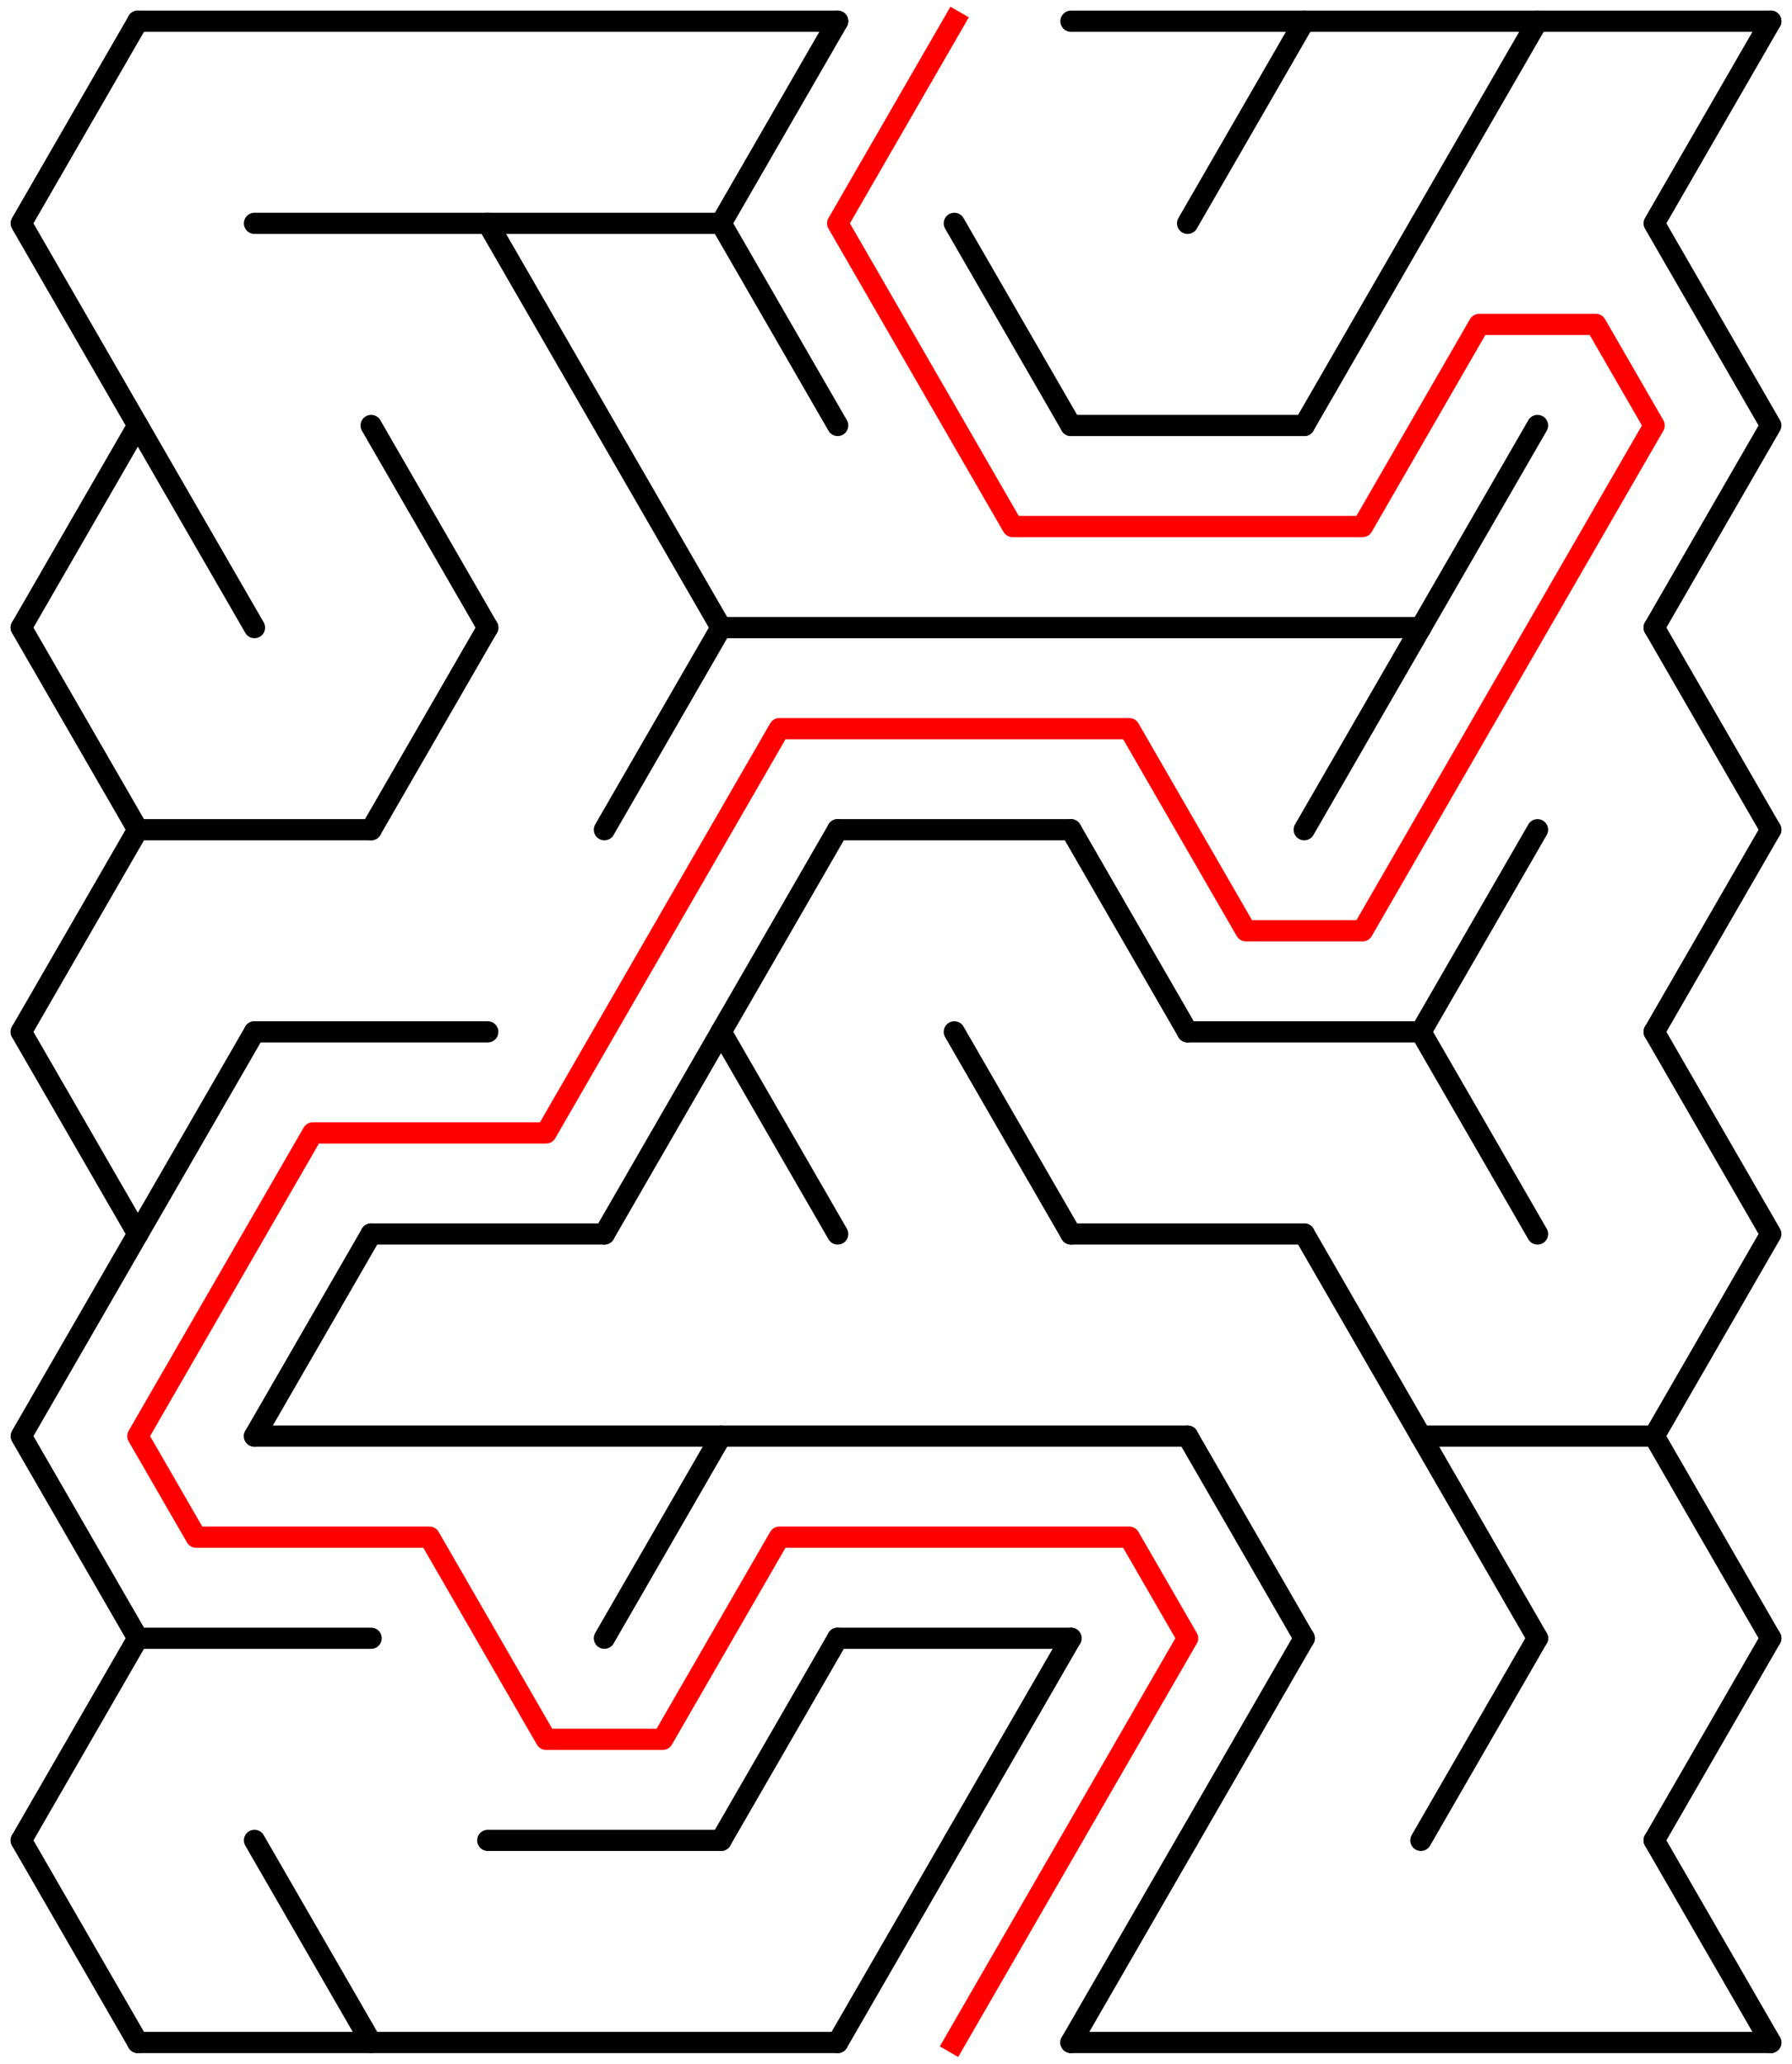 ﻿<?xml version="1.0" encoding="utf-8" standalone="no"?>
<!DOCTYPE svg PUBLIC "-//W3C//DTD SVG 1.1//EN" "http://www.w3.org/Graphics/SVG/1.1/DTD/svg11.dtd">
<svg width="169" height="194.526" version="1.1" xmlns="http://www.w3.org/2000/svg">
  <title>14 by 10 delta maze</title>
  <g fill="none" stroke="#000000" stroke-width="2" stroke-linecap="round" stroke-linejoin="round">
    <line x1="13" y1="2" x2="79" y2="2" />
    <line x1="101" y1="2" x2="167" y2="2" />
    <line x1="24" y1="21.053" x2="68" y2="21.053" />
    <line x1="101" y1="40.105" x2="123" y2="40.105" />
    <line x1="68" y1="59.158" x2="134" y2="59.158" />
    <line x1="13" y1="78.21" x2="35" y2="78.21" />
    <line x1="79" y1="78.21" x2="101" y2="78.21" />
    <line x1="24" y1="97.263" x2="46" y2="97.263" />
    <line x1="112" y1="97.263" x2="134" y2="97.263" />
    <line x1="35" y1="116.315" x2="57" y2="116.315" />
    <line x1="101" y1="116.315" x2="123" y2="116.315" />
    <line x1="24" y1="135.368" x2="112" y2="135.368" />
    <line x1="134" y1="135.368" x2="156" y2="135.368" />
    <line x1="13" y1="154.42" x2="35" y2="154.42" />
    <line x1="79" y1="154.42" x2="101" y2="154.42" />
    <line x1="46" y1="173.473" x2="68" y2="173.473" />
    <line x1="13" y1="192.526" x2="79" y2="192.526" />
    <line x1="101" y1="192.526" x2="167" y2="192.526" />
    <polyline points="13,2 2,21.053 13,40.105 2,59.158" />
    <line x1="2" y1="59.158" x2="13" y2="78.21" />
    <line x1="13" y1="78.21" x2="2" y2="97.263" />
    <polyline points="2,97.263 13,116.315 2,135.368 13,154.42" />
    <line x1="13" y1="154.42" x2="2" y2="173.473" />
    <line x1="2" y1="173.473" x2="13" y2="192.526" />
    <line x1="13" y1="40.105" x2="24" y2="59.158" />
    <line x1="24" y1="97.263" x2="13" y2="116.315" />
    <line x1="35" y1="116.315" x2="24" y2="135.368" />
    <line x1="24" y1="173.473" x2="35" y2="192.526" />
    <line x1="35" y1="40.105" x2="46" y2="59.158" />
    <line x1="46" y1="59.158" x2="35" y2="78.21" />
    <polyline points="46,21.053 57,40.105 68,59.158" />
    <line x1="68" y1="59.158" x2="57" y2="78.21" />
    <line x1="68" y1="97.263" x2="57" y2="116.315" />
    <line x1="68" y1="135.368" x2="57" y2="154.42" />
    <polyline points="79,2 68,21.053 79,40.105" />
    <line x1="79" y1="78.21" x2="68" y2="97.263" />
    <line x1="68" y1="97.263" x2="79" y2="116.315" />
    <line x1="79" y1="154.42" x2="68" y2="173.473" />
    <line x1="90" y1="173.473" x2="79" y2="192.526" />
    <line x1="90" y1="21.053" x2="101" y2="40.105" />
    <line x1="90" y1="97.263" x2="101" y2="116.315" />
    <line x1="101" y1="154.42" x2="90" y2="173.473" />
    <line x1="101" y1="78.21" x2="112" y2="97.263" />
    <line x1="112" y1="173.473" x2="101" y2="192.526" />
    <line x1="123" y1="2" x2="112" y2="21.053" />
    <line x1="112" y1="135.368" x2="123" y2="154.42" />
    <line x1="123" y1="154.42" x2="112" y2="173.473" />
    <line x1="134" y1="21.053" x2="123" y2="40.105" />
    <line x1="134" y1="59.158" x2="123" y2="78.21" />
    <line x1="123" y1="116.315" x2="134" y2="135.368" />
    <line x1="145" y1="2" x2="134" y2="21.053" />
    <line x1="145" y1="40.105" x2="134" y2="59.158" />
    <line x1="145" y1="78.21" x2="134" y2="97.263" />
    <line x1="134" y1="97.263" x2="145" y2="116.315" />
    <line x1="134" y1="135.368" x2="145" y2="154.42" />
    <line x1="145" y1="154.42" x2="134" y2="173.473" />
    <polyline points="167,2 156,21.053 167,40.105 156,59.158" />
    <line x1="156" y1="59.158" x2="167" y2="78.21" />
    <line x1="167" y1="78.21" x2="156" y2="97.263" />
    <polyline points="156,97.263 167,116.315 156,135.368 167,154.42" />
    <line x1="167" y1="154.42" x2="156" y2="173.473" />
    <line x1="156" y1="173.473" x2="167" y2="192.526" />
  </g>
  <polyline fill="none" stroke="#ff0000" stroke-width="2" stroke-linecap="square" stroke-linejoin="round" points="90,2 79,21.053 95.5,49.631 128.5,49.631 139.5,30.579 150.5,30.579 156,40.105 128.5,87.737 117.5,87.737 106.5,68.684 73.5,68.684 51.5,106.789 29.5,106.789 13,135.368 18.5,144.894 40.5,144.894 51.5,163.947 62.5,163.947 73.5,144.894 106.5,144.894 112,154.42 90,192.526" />
  <type>Rectangular</type>
</svg>